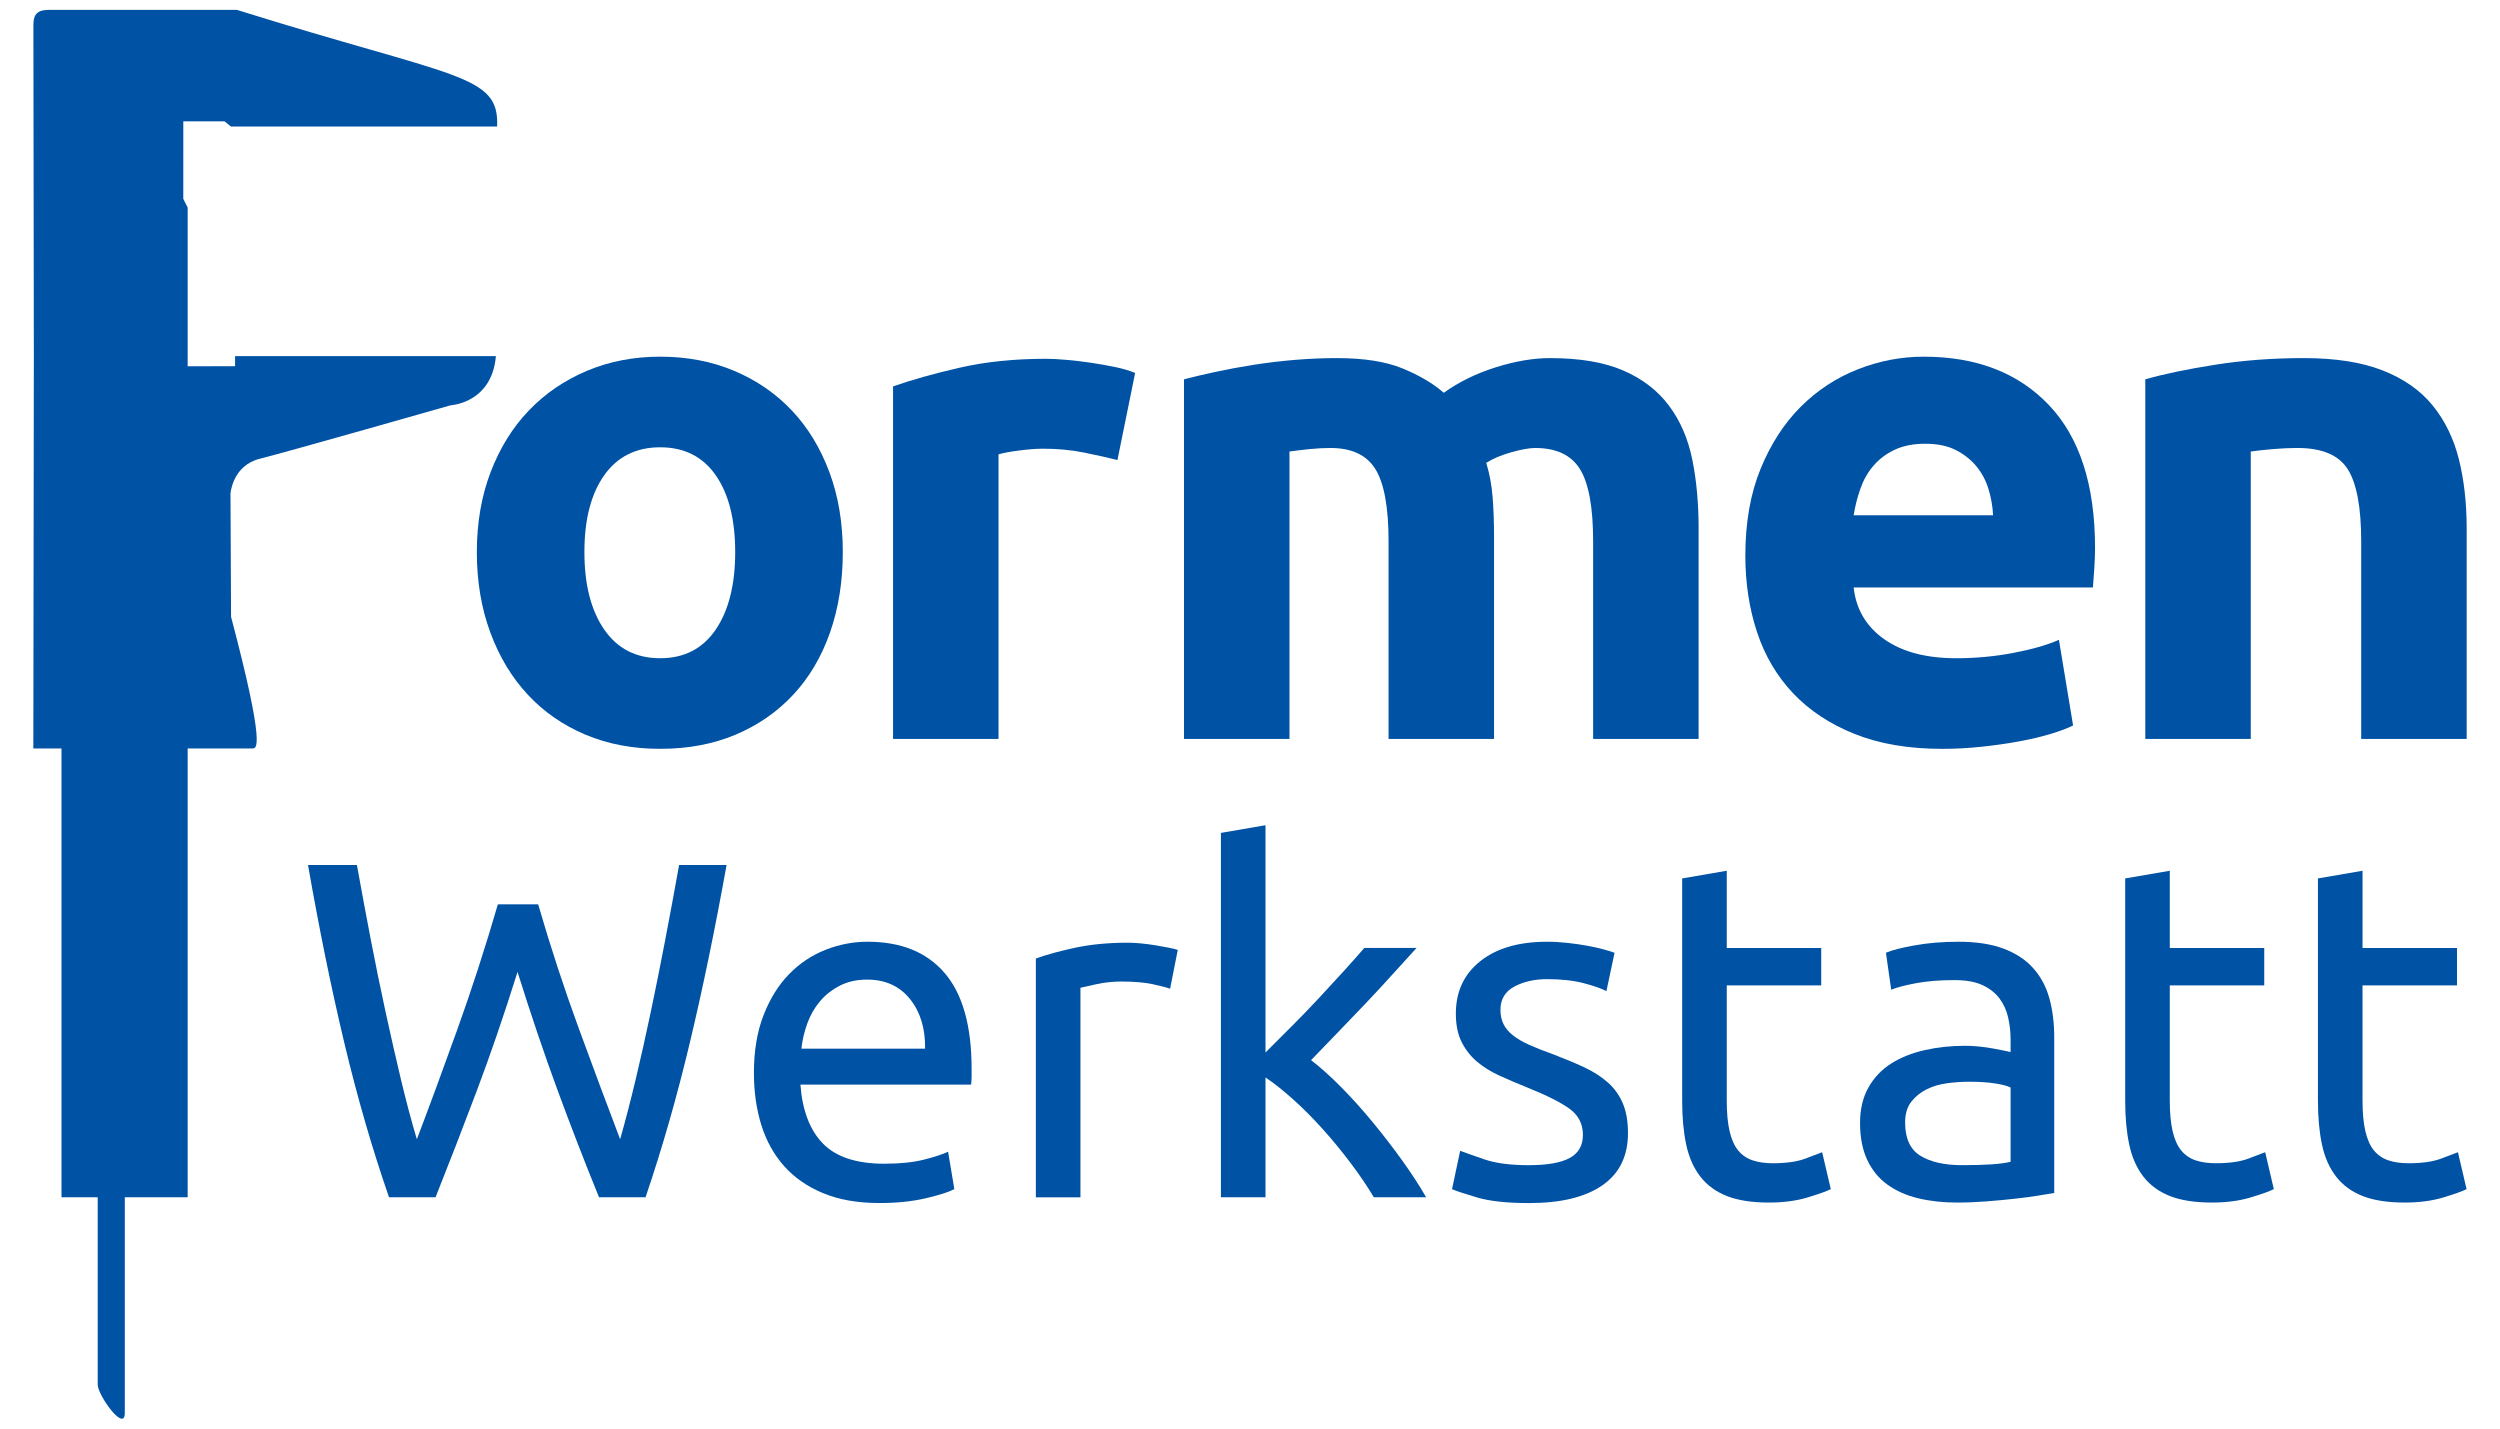 <?xml version="1.0" encoding="UTF-8" standalone="no"?>
<!-- Created with Inkscape (http://www.inkscape.org/) -->

<svg
   xmlns:dc="http://purl.org/dc/elements/1.1/"
   xmlns:cc="http://creativecommons.org/ns#"
   xmlns:rdf="http://www.w3.org/1999/02/22-rdf-syntax-ns#"
   xmlns:svg="http://www.w3.org/2000/svg"
   xmlns="http://www.w3.org/2000/svg"
   xmlns:sodipodi="http://sodipodi.sourceforge.net/DTD/sodipodi-0.dtd"
   xmlns:inkscape="http://www.inkscape.org/namespaces/inkscape"
   width="273"
   height="156"
   viewBox="0 0 273 156"
   id="svg3575"
   version="1.1"
   inkscape:version="0.91 r13725"
   sodipodi:docname="Formenwerkstatt_Logo.svg">
  <defs
     id="defs3577" />
  <sodipodi:namedview
     id="base"
     pagecolor="#ffffff"
     bordercolor="#666666"
     borderopacity="1.0"
     inkscape:pageopacity="0.0"
     inkscape:pageshadow="2"
     inkscape:zoom="2.8"
     inkscape:cx="80.442172"
     inkscape:cy="13.834018"
     inkscape:document-units="px"
     inkscape:current-layer="layer1"
     showgrid="false"
     inkscape:window-width="1920"
     inkscape:window-height="1176"
     inkscape:window-x="0"
     inkscape:window-y="24"
     inkscape:window-maximized="1"
     fit-margin-top="1"
     fit-margin-left="1"
     fit-margin-right="1"
     fit-margin-bottom="1"
     units="px" />
  <g
     inkscape:label="Ebene 1"
     inkscape:groupmode="layer"
     id="layer1"
     transform="translate(-70.423,-221.627)">
    <path
       d="m 124.707,235.446 c 0.271,-5.774 -4.514,-5.255 -28.425,-12.745 l -20.409,0 c -1.288,0 -1.816,0.375 -1.804,1.696 l 0.049,36.118 -0.055,42.841 3.075,0 0,49.015 3.954,0 0,20.454 c 0,1.161 2.958,5.285 2.958,3.099 l 0,-23.553 6.865,0 0,-49.015 7.092,0 c 0.424,0 1.445,0 -2.353,-14.373 l -0.063,-13.432 c 0,0 0.189,-3.075 3.201,-3.829 3.014,-0.753 20.839,-5.837 20.839,-5.837 0,0 4.504,-0.223 4.943,-5.37 l -28.481,0 0,1.102 -5.178,0.006 0,-17.33 -0.477,-0.948 0.003,-8.468 4.499,0 0.699,0.568 29.068,0 z"
       style="fill:#0052a5;fill-opacity:1;fill-rule:evenodd;stroke:none"
       id="path3716"
       inkscape:connector-curvature="0" />
    <path
       d="m 304.69,263.05 c 1.958,-0.567 4.483,-1.095 7.575,-1.585 3.092,-0.49 6.339,-0.734 9.74,-0.734 3.452,0 6.325,0.451 8.619,1.353 2.293,0.902 4.109,2.177 5.449,3.826 1.34,1.649 2.293,3.607 2.861,5.875 0.567,2.267 0.85,4.792 0.85,7.575 l 0,22.958 -11.518,0 0,-21.566 c 0,-3.711 -0.49,-6.339 -1.469,-7.885 -0.979,-1.546 -2.808,-2.32 -5.489,-2.32 -0.824,0 -1.7,0.039 -2.628,0.116 -0.928,0.078 -1.752,0.168 -2.474,0.271 l 0,31.383 -11.517,0 0,-39.268 z"
       style="fill:#0052a5;fill-opacity:1;fill-rule:nonzero;stroke:none"
       id="path3718"
       inkscape:connector-curvature="0" />
    <path
       d="m 288.069,277.892 c -0.051,-0.979 -0.218,-1.933 -0.502,-2.861 -0.283,-0.928 -0.722,-1.752 -1.314,-2.474 -0.593,-0.721 -1.341,-1.314 -2.242,-1.777 -0.901,-0.464 -2.022,-0.696 -3.361,-0.696 -1.289,0 -2.397,0.219 -3.325,0.657 -0.927,0.439 -1.7,1.018 -2.318,1.739 -0.619,0.722 -1.095,1.559 -1.43,2.513 -0.335,0.954 -0.58,1.92 -0.735,2.899 l 15.228,0 z m -27.054,4.406 c 0,-3.607 0.554,-6.763 1.662,-9.47 1.108,-2.705 2.563,-4.96 4.367,-6.763 1.804,-1.804 3.878,-3.169 6.222,-4.096 2.345,-0.928 4.754,-1.392 7.228,-1.392 5.771,0 10.332,1.765 13.682,5.295 3.35,3.53 5.024,8.722 5.024,15.575 0,0.67 -0.026,1.405 -0.077,2.203 -0.051,0.799 -0.103,1.508 -0.154,2.126 l -26.128,0 c 0.258,2.37 1.365,4.251 3.324,5.643 1.958,1.392 4.586,2.087 7.885,2.087 2.113,0 4.187,-0.193 6.222,-0.58 2.036,-0.386 3.697,-0.863 4.986,-1.43 l 1.546,9.353 c -0.619,0.31 -1.443,0.619 -2.474,0.928 -1.031,0.31 -2.177,0.58 -3.44,0.812 -1.262,0.233 -2.615,0.425 -4.058,0.58 -1.443,0.154 -2.886,0.232 -4.329,0.232 -3.659,0 -6.841,-0.541 -9.546,-1.623 -2.706,-1.082 -4.948,-2.564 -6.726,-4.444 -1.778,-1.881 -3.092,-4.109 -3.942,-6.686 -0.851,-2.577 -1.275,-5.36 -1.275,-8.348"
       style="fill:#0052a5;fill-opacity:1;fill-rule:nonzero;stroke:none"
       id="path3720"
       inkscape:connector-curvature="0" />
    <path
       d="m 222.055,280.752 c 0,-3.711 -0.477,-6.339 -1.43,-7.885 -0.953,-1.546 -2.589,-2.32 -4.908,-2.32 -0.722,0 -1.469,0.039 -2.242,0.116 -0.773,0.078 -1.52,0.168 -2.241,0.271 l 0,31.383 -11.518,0 0,-39.268 c 0.979,-0.258 2.125,-0.528 3.439,-0.811 1.315,-0.284 2.705,-0.542 4.174,-0.773 1.469,-0.231 2.977,-0.412 4.523,-0.541 1.545,-0.129 3.066,-0.193 4.56,-0.193 2.937,0 5.321,0.374 7.15,1.121 1.829,0.748 3.337,1.636 4.522,2.667 1.649,-1.185 3.543,-2.112 5.682,-2.783 2.138,-0.67 4.109,-1.005 5.913,-1.005 3.246,0 5.913,0.451 8.001,1.353 2.087,0.902 3.749,2.177 4.985,3.826 1.237,1.649 2.087,3.607 2.551,5.875 0.464,2.267 0.696,4.792 0.696,7.575 l 0,22.958 -11.518,0 0,-21.566 c 0,-3.711 -0.477,-6.339 -1.43,-7.885 -0.954,-1.546 -2.59,-2.32 -4.908,-2.32 -0.619,0 -1.482,0.155 -2.59,0.464 -1.108,0.31 -2.022,0.696 -2.744,1.16 0.361,1.185 0.593,2.434 0.696,3.748 0.103,1.314 0.155,2.719 0.155,4.213 l 0,22.185 -11.518,0 0,-21.566 z"
       style="fill:#0052a5;fill-opacity:1;fill-rule:nonzero;stroke:none"
       id="path3722"
       inkscape:connector-curvature="0" />
    <path
       d="m 192.449,271.862 c -1.03,-0.258 -2.241,-0.528 -3.633,-0.812 -1.391,-0.283 -2.886,-0.425 -4.484,-0.425 -0.721,0 -1.585,0.064 -2.59,0.193 -1.005,0.129 -1.765,0.27 -2.28,0.425 l 0,31.074 -11.518,0 0,-38.495 c 2.062,-0.722 4.497,-1.405 7.305,-2.048 2.809,-0.644 5.94,-0.966 9.392,-0.966 0.618,0 1.365,0.039 2.241,0.116 0.877,0.077 1.752,0.181 2.628,0.31 0.877,0.128 1.752,0.283 2.629,0.463 0.876,0.181 1.623,0.4 2.241,0.657 l -1.933,9.508 z"
       style="fill:#0052a5;fill-opacity:1;fill-rule:nonzero;stroke:none"
       id="path3724"
       inkscape:connector-curvature="0" />
    <path
       d="m 150.706,281.911 c 0,-3.555 -0.708,-6.351 -2.125,-8.387 -1.417,-2.035 -3.441,-3.053 -6.069,-3.053 -2.627,0 -4.663,1.018 -6.107,3.053 -1.443,2.036 -2.164,4.832 -2.164,8.387 0,3.556 0.721,6.377 2.164,8.465 1.443,2.087 3.479,3.13 6.107,3.13 2.628,0 4.651,-1.044 6.069,-3.13 1.417,-2.088 2.125,-4.909 2.125,-8.465 z m 11.75,0 c 0,3.196 -0.464,6.12 -1.391,8.774 -0.927,2.654 -2.267,4.921 -4.019,6.803 -1.752,1.88 -3.852,3.336 -6.3,4.366 -2.448,1.031 -5.192,1.546 -8.232,1.546 -2.989,0 -5.707,-0.515 -8.155,-1.546 -2.448,-1.03 -4.547,-2.486 -6.3,-4.366 -1.752,-1.882 -3.118,-4.149 -4.097,-6.803 -0.979,-2.654 -1.468,-5.578 -1.468,-8.774 0,-3.195 0.502,-6.106 1.507,-8.734 1.005,-2.629 2.396,-4.87 4.174,-6.726 1.778,-1.855 3.891,-3.298 6.339,-4.329 2.447,-1.031 5.114,-1.546 8,-1.546 2.937,0 5.631,0.515 8.078,1.546 2.448,1.031 4.547,2.474 6.3,4.329 1.752,1.856 3.117,4.097 4.097,6.726 0.979,2.628 1.468,5.54 1.468,8.734"
       style="fill:#0052a5;fill-opacity:1;fill-rule:nonzero;stroke:none"
       id="path3726"
       inkscape:connector-curvature="0" />
    <path
       d="m 126.937,327.763 c -1.466,4.677 -2.949,9.006 -4.45,12.985 -1.501,3.979 -3.002,7.854 -4.503,11.623 l -5.079,0 c -1.85,-5.34 -3.482,-10.978 -4.895,-16.912 -1.414,-5.934 -2.732,-12.392 -3.953,-19.373 l 5.341,0 c 0.488,2.723 0.995,5.445 1.518,8.168 0.523,2.722 1.064,5.367 1.623,7.932 0.558,2.566 1.117,5.018 1.675,7.356 0.558,2.339 1.135,4.503 1.728,6.492 1.397,-3.665 2.88,-7.688 4.45,-12.069 1.571,-4.381 3.037,-8.91 4.398,-13.587 l 4.398,0 c 1.361,4.677 2.845,9.206 4.45,13.587 1.606,4.38 3.107,8.404 4.503,12.069 0.559,-1.954 1.117,-4.101 1.676,-6.44 0.558,-2.339 1.108,-4.79 1.649,-7.356 0.541,-2.566 1.073,-5.218 1.597,-7.958 0.524,-2.74 1.03,-5.472 1.518,-8.194 l 5.184,0 c -1.256,6.981 -2.591,13.439 -4.005,19.373 -1.414,5.934 -3.028,11.571 -4.843,16.912 l -5.079,0 c -1.536,-3.77 -3.037,-7.644 -4.503,-11.623 -1.466,-3.979 -2.932,-8.308 -4.398,-12.985"
       style="fill:#0052a5;fill-opacity:1;fill-rule:nonzero;stroke:none"
       id="path3728"
       inkscape:connector-curvature="0" />
    <path
       d="m 152.75,338.81 c 0,-2.409 0.349,-4.512 1.047,-6.309 0.698,-1.798 1.623,-3.29 2.775,-4.477 1.152,-1.187 2.478,-2.077 3.979,-2.67 1.501,-0.594 3.037,-0.89 4.608,-0.89 3.665,0 6.475,1.143 8.43,3.429 1.955,2.287 2.932,5.768 2.932,10.446 0,0.209 0,0.48 0,0.811 0,0.332 -0.017,0.637 -0.052,0.916 l -18.64,0 c 0.209,2.827 1.03,4.974 2.461,6.44 1.431,1.466 3.665,2.199 6.702,2.199 1.71,0 3.15,-0.148 4.32,-0.445 1.169,-0.296 2.051,-0.585 2.644,-0.864 l 0.681,4.084 c -0.593,0.314 -1.632,0.646 -3.115,0.995 -1.484,0.349 -3.168,0.523 -5.052,0.523 -2.374,0 -4.424,-0.358 -6.152,-1.073 -1.728,-0.715 -3.15,-1.702 -4.267,-2.958 -1.117,-1.256 -1.946,-2.749 -2.487,-4.477 -0.541,-1.728 -0.811,-3.621 -0.811,-5.681 z m 18.692,-2.67 c 0.035,-2.199 -0.515,-4.006 -1.649,-5.419 -1.135,-1.414 -2.696,-2.121 -4.686,-2.121 -1.117,0 -2.103,0.218 -2.958,0.654 -0.855,0.436 -1.58,1.003 -2.173,1.702 -0.594,0.698 -1.056,1.501 -1.387,2.409 -0.332,0.907 -0.55,1.833 -0.654,2.775 l 13.508,0 z"
       style="fill:#0052a5;fill-opacity:1;fill-rule:nonzero;stroke:none"
       id="path3730"
       inkscape:connector-curvature="0" />
    <path
       d="m 193.589,324.569 c 0.419,0 0.899,0.026 1.44,0.079 0.541,0.052 1.073,0.122 1.597,0.209 0.523,0.087 1.004,0.175 1.44,0.262 0.436,0.087 0.759,0.166 0.969,0.236 l -0.838,4.241 c -0.384,-0.14 -1.021,-0.305 -1.911,-0.497 -0.89,-0.192 -2.033,-0.288 -3.429,-0.288 -0.908,0 -1.806,0.096 -2.696,0.288 -0.89,0.192 -1.475,0.323 -1.754,0.393 l 0,22.881 -4.87,0 0,-26.074 c 1.152,-0.419 2.583,-0.812 4.293,-1.178 1.71,-0.367 3.63,-0.55 5.759,-0.55"
       style="fill:#0052a5;fill-opacity:1;fill-rule:nonzero;stroke:none"
       id="path3732"
       inkscape:connector-curvature="0" />
    <path
       d="m 213.59,337.397 c 1.048,0.803 2.155,1.798 3.325,2.985 1.17,1.187 2.321,2.469 3.456,3.848 1.135,1.379 2.208,2.775 3.22,4.189 1.012,1.413 1.867,2.731 2.565,3.953 l -5.707,0 c -0.733,-1.222 -1.579,-2.47 -2.539,-3.744 -0.96,-1.274 -1.963,-2.496 -3.011,-3.665 -1.047,-1.169 -2.111,-2.243 -3.194,-3.22 -1.082,-0.978 -2.112,-1.798 -3.089,-2.461 l 0,13.089 -4.87,0 0,-39.792 4.87,-0.838 0,24.818 c 0.838,-0.838 1.762,-1.763 2.775,-2.775 1.012,-1.012 2.007,-2.042 2.985,-3.089 0.977,-1.047 1.902,-2.051 2.775,-3.011 0.873,-0.96 1.623,-1.806 2.251,-2.539 l 5.707,0 c -0.803,0.872 -1.676,1.832 -2.618,2.88 -0.943,1.047 -1.92,2.103 -2.932,3.168 -1.012,1.064 -2.034,2.129 -3.063,3.193 -1.03,1.065 -1.998,2.068 -2.906,3.011"
       style="fill:#0052a5;fill-opacity:1;fill-rule:nonzero;stroke:none"
       id="path3734"
       inkscape:connector-curvature="0" />
    <path
       d="m 237.413,348.863 c 1.99,0 3.464,-0.262 4.424,-0.785 0.96,-0.523 1.44,-1.361 1.44,-2.513 0,-1.187 -0.471,-2.129 -1.414,-2.827 -0.943,-0.698 -2.495,-1.484 -4.66,-2.356 -1.047,-0.419 -2.051,-0.847 -3.011,-1.283 -0.96,-0.436 -1.789,-0.951 -2.487,-1.544 -0.698,-0.593 -1.256,-1.309 -1.675,-2.147 -0.419,-0.838 -0.628,-1.868 -0.628,-3.089 0,-2.409 0.89,-4.32 2.67,-5.733 1.78,-1.413 4.206,-2.12 7.278,-2.12 0.768,0 1.536,0.044 2.304,0.131 0.768,0.087 1.484,0.192 2.147,0.314 0.663,0.122 1.248,0.253 1.754,0.393 0.506,0.14 0.899,0.262 1.178,0.366 l -0.89,4.189 c -0.523,-0.279 -1.344,-0.567 -2.461,-0.864 -1.117,-0.297 -2.461,-0.445 -4.032,-0.445 -1.361,0 -2.548,0.271 -3.56,0.812 -1.012,0.541 -1.518,1.387 -1.518,2.539 0,0.594 0.113,1.117 0.34,1.571 0.227,0.454 0.576,0.864 1.047,1.231 0.471,0.366 1.056,0.707 1.754,1.021 0.698,0.314 1.536,0.646 2.513,0.995 1.292,0.489 2.443,0.969 3.455,1.44 1.012,0.471 1.876,1.021 2.592,1.649 0.715,0.628 1.265,1.388 1.649,2.278 0.384,0.89 0.576,1.981 0.576,3.272 0,2.513 -0.934,4.416 -2.801,5.707 -1.867,1.292 -4.529,1.937 -7.984,1.937 -2.408,0 -4.293,-0.201 -5.655,-0.602 -1.361,-0.402 -2.286,-0.707 -2.775,-0.916 l 0.89,-4.189 c 0.558,0.209 1.448,0.523 2.67,0.942 1.222,0.419 2.845,0.629 4.869,0.629"
       style="fill:#0052a5;fill-opacity:1;fill-rule:nonzero;stroke:none"
       id="path3736"
       inkscape:connector-curvature="0" />
    <path
       d="m 258.984,325.145 10.315,0 0,4.084 -10.315,0 0,12.566 c 0,1.361 0.104,2.487 0.314,3.377 0.209,0.89 0.523,1.588 0.942,2.094 0.419,0.506 0.943,0.864 1.571,1.073 0.628,0.209 1.361,0.314 2.199,0.314 1.466,0 2.644,-0.166 3.534,-0.497 0.89,-0.332 1.51,-0.567 1.859,-0.707 l 0.943,4.032 c -0.489,0.244 -1.344,0.55 -2.565,0.916 -1.222,0.366 -2.618,0.549 -4.189,0.549 -1.85,0 -3.377,-0.236 -4.581,-0.707 -1.204,-0.471 -2.173,-1.178 -2.906,-2.121 -0.733,-0.943 -1.248,-2.103 -1.544,-3.482 -0.297,-1.379 -0.445,-2.976 -0.445,-4.791 l 0,-24.294 4.869,-0.838 0,8.43 z"
       style="fill:#0052a5;fill-opacity:1;fill-rule:nonzero;stroke:none"
       id="path3738"
       inkscape:connector-curvature="0" />
    <path
       d="m 284.692,348.863 c 1.152,0 2.173,-0.026 3.063,-0.079 0.89,-0.052 1.632,-0.148 2.225,-0.288 l 0,-8.115 c -0.349,-0.175 -0.916,-0.323 -1.701,-0.445 -0.785,-0.122 -1.737,-0.183 -2.853,-0.183 -0.733,0 -1.51,0.052 -2.33,0.157 -0.82,0.105 -1.571,0.323 -2.251,0.654 -0.681,0.332 -1.248,0.785 -1.702,1.361 -0.454,0.576 -0.681,1.335 -0.681,2.278 0,1.745 0.558,2.958 1.675,3.639 1.117,0.681 2.635,1.021 4.555,1.021 z m -0.419,-24.399 c 1.955,0 3.604,0.253 4.948,0.759 1.344,0.506 2.426,1.222 3.246,2.147 0.82,0.925 1.405,2.024 1.754,3.299 0.349,1.274 0.523,2.679 0.523,4.215 l 0,17.016 c -0.419,0.07 -1.004,0.166 -1.754,0.288 -0.75,0.122 -1.597,0.236 -2.539,0.34 -0.942,0.105 -1.963,0.201 -3.063,0.288 -1.099,0.087 -2.19,0.131 -3.272,0.131 -1.536,0 -2.95,-0.157 -4.241,-0.471 -1.292,-0.314 -2.409,-0.812 -3.351,-1.492 -0.943,-0.681 -1.676,-1.579 -2.199,-2.696 -0.523,-1.117 -0.785,-2.461 -0.785,-4.032 0,-1.501 0.305,-2.792 0.916,-3.874 0.611,-1.082 1.44,-1.955 2.487,-2.618 1.047,-0.663 2.269,-1.152 3.665,-1.466 1.396,-0.314 2.862,-0.471 4.398,-0.471 0.489,0 0.995,0.026 1.518,0.079 0.524,0.052 1.021,0.122 1.492,0.209 0.471,0.087 0.881,0.166 1.23,0.236 0.349,0.07 0.593,0.122 0.733,0.157 l 0,-1.361 c 0,-0.803 -0.087,-1.597 -0.261,-2.382 -0.175,-0.785 -0.489,-1.483 -0.943,-2.094 -0.454,-0.611 -1.073,-1.099 -1.859,-1.466 -0.785,-0.367 -1.806,-0.55 -3.063,-0.55 -1.606,0 -3.011,0.113 -4.215,0.34 -1.204,0.227 -2.103,0.463 -2.696,0.707 l -0.576,-4.032 c 0.628,-0.279 1.676,-0.549 3.142,-0.811 1.466,-0.262 3.054,-0.393 4.765,-0.393"
       style="fill:#0052a5;fill-opacity:1;fill-rule:nonzero;stroke:none"
       id="path3740"
       inkscape:connector-curvature="0" />
    <path
       d="m 307.363,325.145 10.315,0 0,4.084 -10.315,0 0,12.566 c 0,1.361 0.105,2.487 0.314,3.377 0.209,0.89 0.523,1.588 0.942,2.094 0.419,0.506 0.943,0.864 1.571,1.073 0.628,0.209 1.361,0.314 2.199,0.314 1.466,0 2.644,-0.166 3.534,-0.497 0.89,-0.332 1.51,-0.567 1.859,-0.707 l 0.943,4.032 c -0.489,0.244 -1.344,0.55 -2.565,0.916 -1.222,0.366 -2.618,0.549 -4.189,0.549 -1.85,0 -3.377,-0.236 -4.581,-0.707 -1.204,-0.471 -2.173,-1.178 -2.906,-2.121 -0.733,-0.943 -1.248,-2.103 -1.544,-3.482 -0.297,-1.379 -0.445,-2.976 -0.445,-4.791 l 0,-24.294 4.869,-0.838 0,8.43 z"
       style="fill:#0052a5;fill-opacity:1;fill-rule:nonzero;stroke:none"
       id="path3742"
       inkscape:connector-curvature="0" />
    <path
       d="m 328.411,325.145 10.315,0 0,4.084 -10.315,0 0,12.566 c 0,1.361 0.104,2.487 0.314,3.377 0.209,0.89 0.523,1.588 0.942,2.094 0.419,0.506 0.943,0.864 1.571,1.073 0.628,0.209 1.361,0.314 2.199,0.314 1.466,0 2.644,-0.166 3.534,-0.497 0.89,-0.332 1.51,-0.567 1.859,-0.707 l 0.943,4.032 c -0.489,0.244 -1.344,0.55 -2.565,0.916 -1.222,0.366 -2.618,0.549 -4.189,0.549 -1.85,0 -3.377,-0.236 -4.581,-0.707 -1.204,-0.471 -2.173,-1.178 -2.906,-2.121 -0.733,-0.943 -1.248,-2.103 -1.544,-3.482 -0.297,-1.379 -0.445,-2.976 -0.445,-4.791 l 0,-24.294 4.869,-0.838 0,8.43 z"
       style="fill:#0052a5;fill-opacity:1;fill-rule:nonzero;stroke:none"
       id="path3744"
       inkscape:connector-curvature="0" />
  </g>
</svg>
